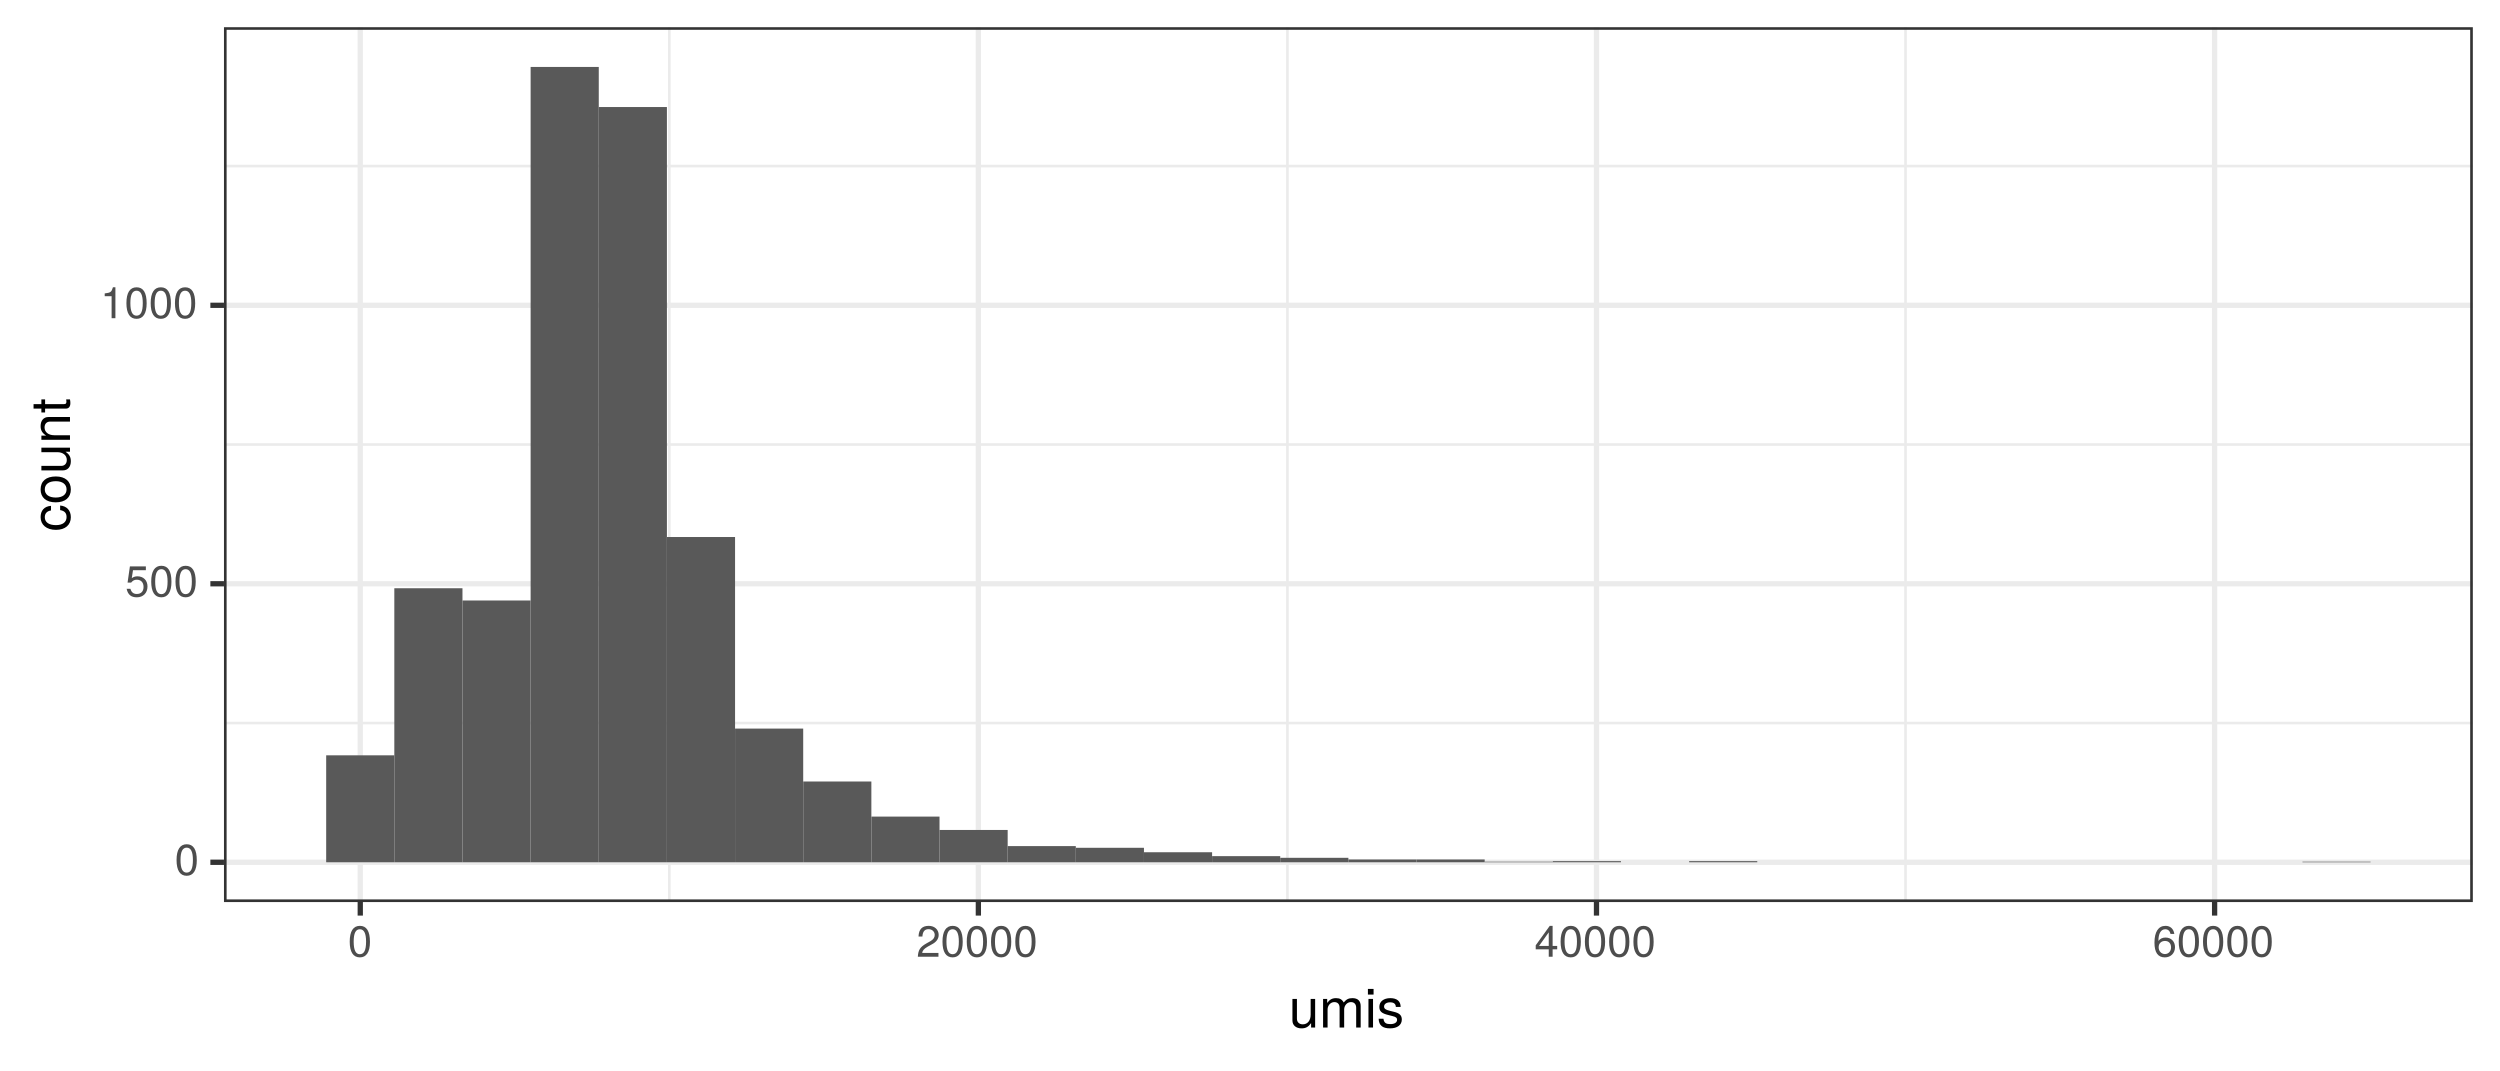 <?xml version="1.0" encoding="UTF-8"?>
<svg xmlns="http://www.w3.org/2000/svg" xmlns:xlink="http://www.w3.org/1999/xlink" width="504pt" height="216pt" viewBox="0 0 504 216" version="1.1">
<defs>
<g>
<symbol overflow="visible" id="glyph0-0">
<path style="stroke:none;" d=""/>
</symbol>
<symbol overflow="visible" id="glyph0-1">
<path style="stroke:none;" d="M 4.453 -3 C 4.453 -5.156 3.781 -6.234 2.422 -6.234 C 1.078 -6.234 0.375 -5.141 0.375 -3.047 C 0.375 -0.953 1.078 0.125 2.422 0.125 C 3.734 0.125 4.453 -0.953 4.453 -3 Z M 3.672 -3.062 C 3.672 -1.297 3.266 -0.516 2.406 -0.516 C 1.578 -0.516 1.172 -1.344 1.172 -3.047 C 1.172 -4.75 1.578 -5.547 2.422 -5.547 C 3.25 -5.547 3.672 -4.734 3.672 -3.062 Z M 3.672 -3.062 "/>
</symbol>
<symbol overflow="visible" id="glyph0-2">
<path style="stroke:none;" d="M 4.516 -2.062 C 4.516 -3.297 3.688 -4.109 2.5 -4.109 C 2.062 -4.109 1.703 -4 1.344 -3.734 L 1.594 -5.344 L 4.188 -5.344 L 4.188 -6.109 L 0.969 -6.109 L 0.5 -2.844 L 1.219 -2.844 C 1.578 -3.266 1.875 -3.422 2.359 -3.422 C 3.188 -3.422 3.719 -2.891 3.719 -1.969 C 3.719 -1.062 3.203 -0.547 2.359 -0.547 C 1.688 -0.547 1.266 -0.891 1.078 -1.594 L 0.312 -1.594 C 0.562 -0.359 1.266 0.125 2.375 0.125 C 3.641 0.125 4.516 -0.75 4.516 -2.062 Z M 4.516 -2.062 "/>
</symbol>
<symbol overflow="visible" id="glyph0-3">
<path style="stroke:none;" d="M 3.047 0 L 3.047 -6.234 L 2.547 -6.234 C 2.266 -5.281 2.094 -5.141 0.891 -5 L 0.891 -4.438 L 2.281 -4.438 L 2.281 0 Z M 3.047 0 "/>
</symbol>
<symbol overflow="visible" id="glyph0-4">
<path style="stroke:none;" d="M 4.5 -4.406 C 4.5 -5.469 3.672 -6.234 2.5 -6.234 C 1.219 -6.234 0.484 -5.594 0.438 -4.078 L 1.219 -4.078 C 1.281 -5.125 1.703 -5.562 2.469 -5.562 C 3.172 -5.562 3.703 -5.062 3.703 -4.391 C 3.703 -3.891 3.406 -3.469 2.859 -3.156 L 2.047 -2.703 C 0.75 -1.969 0.375 -1.375 0.297 0 L 4.453 0 L 4.453 -0.766 L 1.172 -0.766 C 1.25 -1.281 1.531 -1.594 2.297 -2.047 L 3.172 -2.531 C 4.047 -2.984 4.5 -3.641 4.5 -4.406 Z M 4.5 -4.406 "/>
</symbol>
<symbol overflow="visible" id="glyph0-5">
<path style="stroke:none;" d="M 4.578 -1.5 L 4.578 -2.188 L 3.656 -2.188 L 3.656 -6.234 L 3.078 -6.234 L 0.25 -2.312 L 0.25 -1.5 L 2.875 -1.5 L 2.875 0 L 3.656 0 L 3.656 -1.5 Z M 2.875 -2.188 L 0.922 -2.188 L 2.875 -4.922 Z M 2.875 -2.188 "/>
</symbol>
<symbol overflow="visible" id="glyph0-6">
<path style="stroke:none;" d="M 4.516 -1.938 C 4.516 -3.094 3.719 -3.875 2.609 -3.875 C 1.984 -3.875 1.5 -3.641 1.172 -3.188 C 1.172 -4.703 1.672 -5.547 2.562 -5.547 C 3.109 -5.547 3.484 -5.203 3.609 -4.609 L 4.375 -4.609 C 4.234 -5.625 3.562 -6.234 2.609 -6.234 C 1.156 -6.234 0.375 -5.016 0.375 -2.844 C 0.375 -0.891 1.047 0.125 2.469 0.125 C 3.656 0.125 4.516 -0.719 4.516 -1.938 Z M 3.719 -1.875 C 3.719 -1.094 3.188 -0.547 2.484 -0.547 C 1.766 -0.547 1.219 -1.125 1.219 -1.922 C 1.219 -2.688 1.734 -3.188 2.5 -3.188 C 3.25 -3.188 3.719 -2.703 3.719 -1.875 Z M 3.719 -1.875 "/>
</symbol>
<symbol overflow="visible" id="glyph1-0">
<path style="stroke:none;" d=""/>
</symbol>
<symbol overflow="visible" id="glyph1-1">
<path style="stroke:none;" d="M 5.297 0 L 5.297 -5.766 L 4.391 -5.766 L 4.391 -2.578 C 4.391 -1.406 3.766 -0.641 2.812 -0.641 C 2.094 -0.641 1.625 -1.078 1.625 -1.766 L 1.625 -5.766 L 0.719 -5.766 L 0.719 -1.406 C 0.719 -0.453 1.438 0.172 2.547 0.172 C 3.406 0.172 3.938 -0.125 4.484 -0.891 L 4.484 0 Z M 5.297 0 "/>
</symbol>
<symbol overflow="visible" id="glyph1-2">
<path style="stroke:none;" d="M 8.359 0 L 8.359 -4.328 C 8.359 -5.359 7.781 -5.922 6.703 -5.922 C 5.938 -5.922 5.484 -5.703 4.938 -5.047 C 4.594 -5.672 4.141 -5.922 3.391 -5.922 C 2.625 -5.922 2.109 -5.641 1.609 -4.953 L 1.609 -5.766 L 0.781 -5.766 L 0.781 0 L 1.688 0 L 1.688 -3.625 C 1.688 -4.453 2.297 -5.125 3.047 -5.125 C 3.734 -5.125 4.109 -4.703 4.109 -3.969 L 4.109 0 L 5.031 0 L 5.031 -3.625 C 5.031 -4.453 5.641 -5.125 6.391 -5.125 C 7.062 -5.125 7.453 -4.703 7.453 -3.969 L 7.453 0 Z M 8.359 0 "/>
</symbol>
<symbol overflow="visible" id="glyph1-3">
<path style="stroke:none;" d="M 1.688 0 L 1.688 -5.766 L 0.766 -5.766 L 0.766 0 Z M 1.797 -6.641 L 1.797 -7.781 L 0.656 -7.781 L 0.656 -6.641 Z M 1.797 -6.641 "/>
</symbol>
<symbol overflow="visible" id="glyph1-4">
<path style="stroke:none;" d="M 5.047 -1.609 C 5.047 -2.469 4.562 -2.906 3.422 -3.172 L 2.547 -3.391 C 1.797 -3.562 1.469 -3.812 1.469 -4.219 C 1.469 -4.734 1.953 -5.078 2.688 -5.078 C 3.438 -5.078 3.828 -4.766 3.844 -4.156 L 4.812 -4.156 C 4.812 -5.297 4.062 -5.922 2.734 -5.922 C 1.391 -5.922 0.516 -5.234 0.516 -4.172 C 0.516 -3.266 0.984 -2.844 2.344 -2.516 L 3.203 -2.297 C 3.844 -2.141 4.094 -1.953 4.094 -1.547 C 4.094 -1 3.547 -0.688 2.75 -0.688 C 1.922 -0.688 1.469 -0.875 1.344 -1.766 L 0.375 -1.766 C 0.422 -0.422 1.172 0.172 2.672 0.172 C 4.125 0.172 5.047 -0.5 5.047 -1.609 Z M 5.047 -1.609 "/>
</symbol>
<symbol overflow="visible" id="glyph2-0">
<path style="stroke:none;" d=""/>
</symbol>
<symbol overflow="visible" id="glyph2-1">
<path style="stroke:none;" d="M -1.984 -5.25 L -1.984 -4.328 C -1.062 -4.172 -0.688 -3.703 -0.688 -2.922 C -0.688 -1.906 -1.469 -1.297 -2.828 -1.297 C -4.266 -1.297 -5.078 -1.891 -5.078 -2.891 C -5.078 -3.656 -4.625 -4.141 -3.828 -4.25 L -3.828 -5.188 C -5.234 -5.078 -5.922 -4.188 -5.922 -2.906 C -5.922 -1.359 -4.734 -0.344 -2.828 -0.344 C -0.969 -0.344 0.172 -1.328 0.172 -2.891 C 0.172 -4.266 -0.656 -5.141 -1.984 -5.25 Z M -1.984 -5.25 "/>
</symbol>
<symbol overflow="visible" id="glyph2-2">
<path style="stroke:none;" d="M -2.844 -5.609 C -4.828 -5.609 -5.922 -4.656 -5.922 -2.984 C -5.922 -1.375 -4.812 -0.391 -2.875 -0.391 C -0.953 -0.391 0.172 -1.359 0.172 -3 C 0.172 -4.625 -0.953 -5.609 -2.844 -5.609 Z M -2.844 -4.656 C -1.5 -4.656 -0.688 -4.016 -0.688 -3 C -0.688 -1.984 -1.484 -1.359 -2.875 -1.359 C -4.266 -1.359 -5.078 -1.984 -5.078 -3 C -5.078 -4.031 -4.281 -4.656 -2.844 -4.656 Z M -2.844 -4.656 "/>
</symbol>
<symbol overflow="visible" id="glyph2-3">
<path style="stroke:none;" d="M 0 -5.297 L -5.766 -5.297 L -5.766 -4.391 L -2.578 -4.391 C -1.406 -4.391 -0.641 -3.766 -0.641 -2.812 C -0.641 -2.094 -1.078 -1.625 -1.766 -1.625 L -5.766 -1.625 L -5.766 -0.719 L -1.406 -0.719 C -0.453 -0.719 0.172 -1.438 0.172 -2.547 C 0.172 -3.406 -0.125 -3.938 -0.891 -4.484 L 0 -4.484 Z M 0 -5.297 "/>
</symbol>
<symbol overflow="visible" id="glyph2-4">
<path style="stroke:none;" d="M 0 -5.359 L -4.359 -5.359 C -5.312 -5.359 -5.922 -4.641 -5.922 -3.531 C -5.922 -2.672 -5.594 -2.125 -4.797 -1.609 L -5.766 -1.609 L -5.766 -0.766 L 0 -0.766 L 0 -1.688 L -3.172 -1.688 C -4.359 -1.688 -5.125 -2.328 -5.125 -3.25 C -5.125 -3.984 -4.688 -4.438 -4 -4.438 L 0 -4.438 Z M 0 -5.359 "/>
</symbol>
<symbol overflow="visible" id="glyph2-5">
<path style="stroke:none;" d="M 0 -2.797 L -0.766 -2.797 C -0.734 -2.672 -0.719 -2.531 -0.719 -2.359 C -0.719 -1.953 -0.844 -1.844 -1.25 -1.844 L -5.016 -1.844 L -5.016 -2.797 L -5.766 -2.797 L -5.766 -1.844 L -7.344 -1.844 L -7.344 -0.938 L -5.766 -0.938 L -5.766 -0.156 L -5.016 -0.156 L -5.016 -0.938 L -0.844 -0.938 C -0.25 -0.938 0.078 -1.328 0.078 -2.047 C 0.078 -2.266 0.062 -2.484 0 -2.797 Z M 0 -2.797 "/>
</symbol>
</g>
<clipPath id="clip1">
  <path d="M 45.152 5.48 L 498.523 5.48 L 498.523 181.852 L 45.152 181.852 Z M 45.152 5.48 "/>
</clipPath>
<clipPath id="clip2">
  <path d="M 45.152 145 L 498.523 145 L 498.523 147 L 45.152 147 Z M 45.152 145 "/>
</clipPath>
<clipPath id="clip3">
  <path d="M 45.152 89 L 498.523 89 L 498.523 90 L 45.152 90 Z M 45.152 89 "/>
</clipPath>
<clipPath id="clip4">
  <path d="M 45.152 33 L 498.523 33 L 498.523 34 L 45.152 34 Z M 45.152 33 "/>
</clipPath>
<clipPath id="clip5">
  <path d="M 134 5.48 L 136 5.48 L 136 181.852 L 134 181.852 Z M 134 5.48 "/>
</clipPath>
<clipPath id="clip6">
  <path d="M 259 5.48 L 260 5.48 L 260 181.852 L 259 181.852 Z M 259 5.48 "/>
</clipPath>
<clipPath id="clip7">
  <path d="M 383 5.48 L 385 5.48 L 385 181.852 L 383 181.852 Z M 383 5.48 "/>
</clipPath>
<clipPath id="clip8">
  <path d="M 45.152 173 L 498.523 173 L 498.523 175 L 45.152 175 Z M 45.152 173 "/>
</clipPath>
<clipPath id="clip9">
  <path d="M 45.152 117 L 498.523 117 L 498.523 119 L 45.152 119 Z M 45.152 117 "/>
</clipPath>
<clipPath id="clip10">
  <path d="M 45.152 61 L 498.523 61 L 498.523 63 L 45.152 63 Z M 45.152 61 "/>
</clipPath>
<clipPath id="clip11">
  <path d="M 72 5.48 L 74 5.48 L 74 181.852 L 72 181.852 Z M 72 5.48 "/>
</clipPath>
<clipPath id="clip12">
  <path d="M 196 5.48 L 198 5.48 L 198 181.852 L 196 181.852 Z M 196 5.48 "/>
</clipPath>
<clipPath id="clip13">
  <path d="M 321 5.48 L 323 5.48 L 323 181.852 L 321 181.852 Z M 321 5.48 "/>
</clipPath>
<clipPath id="clip14">
  <path d="M 445 5.48 L 447 5.48 L 447 181.852 L 445 181.852 Z M 445 5.48 "/>
</clipPath>
<clipPath id="clip15">
  <path d="M 45.152 5.48 L 498.523 5.48 L 498.523 181.852 L 45.152 181.852 Z M 45.152 5.48 "/>
</clipPath>
</defs>
<g id="surface7">
<rect x="0" y="0" width="504" height="216" style="fill:rgb(100%,100%,100%);fill-opacity:1;stroke:none;"/>
<rect x="0" y="0" width="504" height="216" style="fill:rgb(100%,100%,100%);fill-opacity:1;stroke:none;"/>
<path style="fill:none;stroke-width:1.067;stroke-linecap:round;stroke-linejoin:round;stroke:rgb(100%,100%,100%);stroke-opacity:1;stroke-miterlimit:10;" d="M 0 216 L 504 216 L 504 0 L 0 0 Z M 0 216 "/>
<g clip-path="url(#clip1)" clip-rule="nonzero">
<path style=" stroke:none;fill-rule:nonzero;fill:rgb(100%,100%,100%);fill-opacity:1;" d="M 45.152 181.848 L 498.523 181.848 L 498.523 5.477 L 45.152 5.477 Z M 45.152 181.848 "/>
</g>
<g clip-path="url(#clip2)" clip-rule="nonzero">
<path style="fill:none;stroke-width:0.533;stroke-linecap:butt;stroke-linejoin:round;stroke:rgb(92.157%,92.157%,92.157%);stroke-opacity:1;stroke-miterlimit:10;" d="M 45.152 145.762 L 498.52 145.762 "/>
</g>
<g clip-path="url(#clip3)" clip-rule="nonzero">
<path style="fill:none;stroke-width:0.533;stroke-linecap:butt;stroke-linejoin:round;stroke:rgb(92.157%,92.157%,92.157%);stroke-opacity:1;stroke-miterlimit:10;" d="M 45.152 89.621 L 498.52 89.621 "/>
</g>
<g clip-path="url(#clip4)" clip-rule="nonzero">
<path style="fill:none;stroke-width:0.533;stroke-linecap:butt;stroke-linejoin:round;stroke:rgb(92.157%,92.157%,92.157%);stroke-opacity:1;stroke-miterlimit:10;" d="M 45.152 33.48 L 498.52 33.48 "/>
</g>
<g clip-path="url(#clip5)" clip-rule="nonzero">
<path style="fill:none;stroke-width:0.533;stroke-linecap:butt;stroke-linejoin:round;stroke:rgb(92.157%,92.157%,92.157%);stroke-opacity:1;stroke-miterlimit:10;" d="M 134.934 181.848 L 134.934 5.48 "/>
</g>
<g clip-path="url(#clip6)" clip-rule="nonzero">
<path style="fill:none;stroke-width:0.533;stroke-linecap:butt;stroke-linejoin:round;stroke:rgb(92.157%,92.157%,92.157%);stroke-opacity:1;stroke-miterlimit:10;" d="M 259.547 181.848 L 259.547 5.48 "/>
</g>
<g clip-path="url(#clip7)" clip-rule="nonzero">
<path style="fill:none;stroke-width:0.533;stroke-linecap:butt;stroke-linejoin:round;stroke:rgb(92.157%,92.157%,92.157%);stroke-opacity:1;stroke-miterlimit:10;" d="M 384.156 181.848 L 384.156 5.48 "/>
</g>
<g clip-path="url(#clip8)" clip-rule="nonzero">
<path style="fill:none;stroke-width:1.067;stroke-linecap:butt;stroke-linejoin:round;stroke:rgb(92.157%,92.157%,92.157%);stroke-opacity:1;stroke-miterlimit:10;" d="M 45.152 173.832 L 498.52 173.832 "/>
</g>
<g clip-path="url(#clip9)" clip-rule="nonzero">
<path style="fill:none;stroke-width:1.067;stroke-linecap:butt;stroke-linejoin:round;stroke:rgb(92.157%,92.157%,92.157%);stroke-opacity:1;stroke-miterlimit:10;" d="M 45.152 117.691 L 498.52 117.691 "/>
</g>
<g clip-path="url(#clip10)" clip-rule="nonzero">
<path style="fill:none;stroke-width:1.067;stroke-linecap:butt;stroke-linejoin:round;stroke:rgb(92.157%,92.157%,92.157%);stroke-opacity:1;stroke-miterlimit:10;" d="M 45.152 61.551 L 498.52 61.551 "/>
</g>
<g clip-path="url(#clip11)" clip-rule="nonzero">
<path style="fill:none;stroke-width:1.067;stroke-linecap:butt;stroke-linejoin:round;stroke:rgb(92.157%,92.157%,92.157%);stroke-opacity:1;stroke-miterlimit:10;" d="M 72.629 181.848 L 72.629 5.48 "/>
</g>
<g clip-path="url(#clip12)" clip-rule="nonzero">
<path style="fill:none;stroke-width:1.067;stroke-linecap:butt;stroke-linejoin:round;stroke:rgb(92.157%,92.157%,92.157%);stroke-opacity:1;stroke-miterlimit:10;" d="M 197.238 181.848 L 197.238 5.48 "/>
</g>
<g clip-path="url(#clip13)" clip-rule="nonzero">
<path style="fill:none;stroke-width:1.067;stroke-linecap:butt;stroke-linejoin:round;stroke:rgb(92.157%,92.157%,92.157%);stroke-opacity:1;stroke-miterlimit:10;" d="M 321.852 181.848 L 321.852 5.48 "/>
</g>
<g clip-path="url(#clip14)" clip-rule="nonzero">
<path style="fill:none;stroke-width:1.067;stroke-linecap:butt;stroke-linejoin:round;stroke:rgb(92.157%,92.157%,92.157%);stroke-opacity:1;stroke-miterlimit:10;" d="M 446.465 181.848 L 446.465 5.48 "/>
</g>
<path style=" stroke:none;fill-rule:nonzero;fill:rgb(34.902%,34.902%,34.902%);fill-opacity:1;" d="M 65.758 173.832 L 79.496 173.832 L 79.496 152.273 L 65.758 152.273 Z M 65.758 173.832 "/>
<path style=" stroke:none;fill-rule:nonzero;fill:rgb(34.902%,34.902%,34.902%);fill-opacity:1;" d="M 79.496 173.832 L 93.234 173.832 L 93.234 118.59 L 79.496 118.59 Z M 79.496 173.832 "/>
<path style=" stroke:none;fill-rule:nonzero;fill:rgb(34.902%,34.902%,34.902%);fill-opacity:1;" d="M 93.234 173.832 L 106.973 173.832 L 106.973 121.059 L 93.234 121.059 Z M 93.234 173.832 "/>
<path style=" stroke:none;fill-rule:nonzero;fill:rgb(34.902%,34.902%,34.902%);fill-opacity:1;" d="M 106.973 173.832 L 120.711 173.832 L 120.711 13.496 L 106.973 13.496 Z M 106.973 173.832 "/>
<path style=" stroke:none;fill-rule:nonzero;fill:rgb(34.902%,34.902%,34.902%);fill-opacity:1;" d="M 120.711 173.832 L 134.449 173.832 L 134.449 21.578 L 120.711 21.578 Z M 120.711 173.832 "/>
<path style=" stroke:none;fill-rule:nonzero;fill:rgb(34.902%,34.902%,34.902%);fill-opacity:1;" d="M 134.449 173.832 L 148.188 173.832 L 148.188 108.262 L 134.449 108.262 Z M 134.449 173.832 "/>
<path style=" stroke:none;fill-rule:nonzero;fill:rgb(34.902%,34.902%,34.902%);fill-opacity:1;" d="M 148.188 173.832 L 161.926 173.832 L 161.926 146.883 L 148.188 146.883 Z M 148.188 173.832 "/>
<path style=" stroke:none;fill-rule:nonzero;fill:rgb(34.902%,34.902%,34.902%);fill-opacity:1;" d="M 161.93 173.832 L 175.668 173.832 L 175.668 157.551 L 161.93 157.551 Z M 161.93 173.832 "/>
<path style=" stroke:none;fill-rule:nonzero;fill:rgb(34.902%,34.902%,34.902%);fill-opacity:1;" d="M 175.668 173.832 L 189.406 173.832 L 189.406 164.625 L 175.668 164.625 Z M 175.668 173.832 "/>
<path style=" stroke:none;fill-rule:nonzero;fill:rgb(34.902%,34.902%,34.902%);fill-opacity:1;" d="M 189.406 173.832 L 203.145 173.832 L 203.145 167.32 L 189.406 167.32 Z M 189.406 173.832 "/>
<path style=" stroke:none;fill-rule:nonzero;fill:rgb(34.902%,34.902%,34.902%);fill-opacity:1;" d="M 203.145 173.832 L 216.883 173.832 L 216.883 170.574 L 203.145 170.574 Z M 203.145 173.832 "/>
<path style=" stroke:none;fill-rule:nonzero;fill:rgb(34.902%,34.902%,34.902%);fill-opacity:1;" d="M 216.883 173.832 L 230.621 173.832 L 230.621 170.914 L 216.883 170.914 Z M 216.883 173.832 "/>
<path style=" stroke:none;fill-rule:nonzero;fill:rgb(34.902%,34.902%,34.902%);fill-opacity:1;" d="M 230.621 173.832 L 244.359 173.832 L 244.359 171.812 L 230.621 171.812 Z M 230.621 173.832 "/>
<path style=" stroke:none;fill-rule:nonzero;fill:rgb(34.902%,34.902%,34.902%);fill-opacity:1;" d="M 244.359 173.832 L 258.098 173.832 L 258.098 172.598 L 244.359 172.598 Z M 244.359 173.832 "/>
<path style=" stroke:none;fill-rule:nonzero;fill:rgb(34.902%,34.902%,34.902%);fill-opacity:1;" d="M 258.098 173.832 L 271.836 173.832 L 271.836 172.934 L 258.098 172.934 Z M 258.098 173.832 "/>
<path style=" stroke:none;fill-rule:nonzero;fill:rgb(34.902%,34.902%,34.902%);fill-opacity:1;" d="M 271.836 173.832 L 285.574 173.832 L 285.574 173.27 L 271.836 173.27 Z M 271.836 173.832 "/>
<path style=" stroke:none;fill-rule:nonzero;fill:rgb(34.902%,34.902%,34.902%);fill-opacity:1;" d="M 285.574 173.832 L 299.312 173.832 L 299.312 173.27 L 285.574 173.27 Z M 285.574 173.832 "/>
<path style=" stroke:none;fill-rule:nonzero;fill:rgb(34.902%,34.902%,34.902%);fill-opacity:1;" d="M 299.312 173.832 L 313.051 173.832 L 313.051 173.719 L 299.312 173.719 Z M 299.312 173.832 "/>
<path style=" stroke:none;fill-rule:nonzero;fill:rgb(34.902%,34.902%,34.902%);fill-opacity:1;" d="M 313.051 173.832 L 326.789 173.832 L 326.789 173.609 L 313.051 173.609 Z M 313.051 173.832 "/>
<path style=" stroke:none;fill-rule:nonzero;fill:rgb(34.902%,34.902%,34.902%);fill-opacity:1;" d="M 340.527 173.832 L 354.266 173.832 L 354.266 173.609 L 340.527 173.609 Z M 340.527 173.832 "/>
<path style=" stroke:none;fill-rule:nonzero;fill:rgb(34.902%,34.902%,34.902%);fill-opacity:1;" d="M 464.176 173.832 L 477.914 173.832 L 477.914 173.719 L 464.176 173.719 Z M 464.176 173.832 "/>
<g clip-path="url(#clip15)" clip-rule="nonzero">
<path style="fill:none;stroke-width:1.067;stroke-linecap:round;stroke-linejoin:round;stroke:rgb(20%,20%,20%);stroke-opacity:1;stroke-miterlimit:10;" d="M 45.152 181.848 L 498.523 181.848 L 498.523 5.477 L 45.152 5.477 Z M 45.152 181.848 "/>
</g>
<g style="fill:rgb(30.196%,30.196%,30.196%);fill-opacity:1;">
  <use xlink:href="#glyph0-1" x="35.219" y="176.435"/>
</g>
<g style="fill:rgb(30.196%,30.196%,30.196%);fill-opacity:1;">
  <use xlink:href="#glyph0-2" x="25.219" y="120.294"/>
  <use xlink:href="#glyph0-1" x="30.111" y="120.294"/>
  <use xlink:href="#glyph0-1" x="35.004" y="120.294"/>
</g>
<g style="fill:rgb(30.196%,30.196%,30.196%);fill-opacity:1;">
  <use xlink:href="#glyph0-3" x="20.219" y="64.153"/>
  <use xlink:href="#glyph0-1" x="25.111" y="64.153"/>
  <use xlink:href="#glyph0-1" x="30.004" y="64.153"/>
  <use xlink:href="#glyph0-1" x="34.896" y="64.153"/>
</g>
<path style="fill:none;stroke-width:1.067;stroke-linecap:butt;stroke-linejoin:round;stroke:rgb(20%,20%,20%);stroke-opacity:1;stroke-miterlimit:10;" d="M 42.41 173.832 L 45.152 173.832 "/>
<path style="fill:none;stroke-width:1.067;stroke-linecap:butt;stroke-linejoin:round;stroke:rgb(20%,20%,20%);stroke-opacity:1;stroke-miterlimit:10;" d="M 42.41 117.691 L 45.152 117.691 "/>
<path style="fill:none;stroke-width:1.067;stroke-linecap:butt;stroke-linejoin:round;stroke:rgb(20%,20%,20%);stroke-opacity:1;stroke-miterlimit:10;" d="M 42.41 61.551 L 45.152 61.551 "/>
<path style="fill:none;stroke-width:1.067;stroke-linecap:butt;stroke-linejoin:round;stroke:rgb(20%,20%,20%);stroke-opacity:1;stroke-miterlimit:10;" d="M 72.629 184.59 L 72.629 181.848 "/>
<path style="fill:none;stroke-width:1.067;stroke-linecap:butt;stroke-linejoin:round;stroke:rgb(20%,20%,20%);stroke-opacity:1;stroke-miterlimit:10;" d="M 197.238 184.59 L 197.238 181.848 "/>
<path style="fill:none;stroke-width:1.067;stroke-linecap:butt;stroke-linejoin:round;stroke:rgb(20%,20%,20%);stroke-opacity:1;stroke-miterlimit:10;" d="M 321.852 184.59 L 321.852 181.848 "/>
<path style="fill:none;stroke-width:1.067;stroke-linecap:butt;stroke-linejoin:round;stroke:rgb(20%,20%,20%);stroke-opacity:1;stroke-miterlimit:10;" d="M 446.465 184.59 L 446.465 181.848 "/>
<g style="fill:rgb(30.196%,30.196%,30.196%);fill-opacity:1;">
  <use xlink:href="#glyph0-1" x="70.129" y="192.884"/>
</g>
<g style="fill:rgb(30.196%,30.196%,30.196%);fill-opacity:1;">
  <use xlink:href="#glyph0-4" x="184.738" y="192.884"/>
  <use xlink:href="#glyph0-1" x="189.631" y="192.884"/>
  <use xlink:href="#glyph0-1" x="194.523" y="192.884"/>
  <use xlink:href="#glyph0-1" x="199.416" y="192.884"/>
  <use xlink:href="#glyph0-1" x="204.309" y="192.884"/>
</g>
<g style="fill:rgb(30.196%,30.196%,30.196%);fill-opacity:1;">
  <use xlink:href="#glyph0-5" x="309.352" y="192.884"/>
  <use xlink:href="#glyph0-1" x="314.244" y="192.884"/>
  <use xlink:href="#glyph0-1" x="319.137" y="192.884"/>
  <use xlink:href="#glyph0-1" x="324.029" y="192.884"/>
  <use xlink:href="#glyph0-1" x="328.922" y="192.884"/>
</g>
<g style="fill:rgb(30.196%,30.196%,30.196%);fill-opacity:1;">
  <use xlink:href="#glyph0-6" x="433.965" y="192.884"/>
  <use xlink:href="#glyph0-1" x="438.857" y="192.884"/>
  <use xlink:href="#glyph0-1" x="443.75" y="192.884"/>
  <use xlink:href="#glyph0-1" x="448.643" y="192.884"/>
  <use xlink:href="#glyph0-1" x="453.535" y="192.884"/>
</g>
<g style="fill:rgb(0%,0%,0%);fill-opacity:1;">
  <use xlink:href="#glyph1-1" x="259.836" y="207.147"/>
  <use xlink:href="#glyph1-2" x="265.952" y="207.147"/>
  <use xlink:href="#glyph1-3" x="275.115" y="207.147"/>
  <use xlink:href="#glyph1-4" x="277.558" y="207.147"/>
</g>
<g style="fill:rgb(0%,0%,0%);fill-opacity:1;">
  <use xlink:href="#glyph2-1" x="14.108" y="107.164"/>
  <use xlink:href="#glyph2-2" x="14.108" y="101.664"/>
  <use xlink:href="#glyph2-3" x="14.108" y="95.548"/>
  <use xlink:href="#glyph2-4" x="14.108" y="89.432"/>
  <use xlink:href="#glyph2-5" x="14.108" y="83.315"/>
</g>
</g>
</svg>
